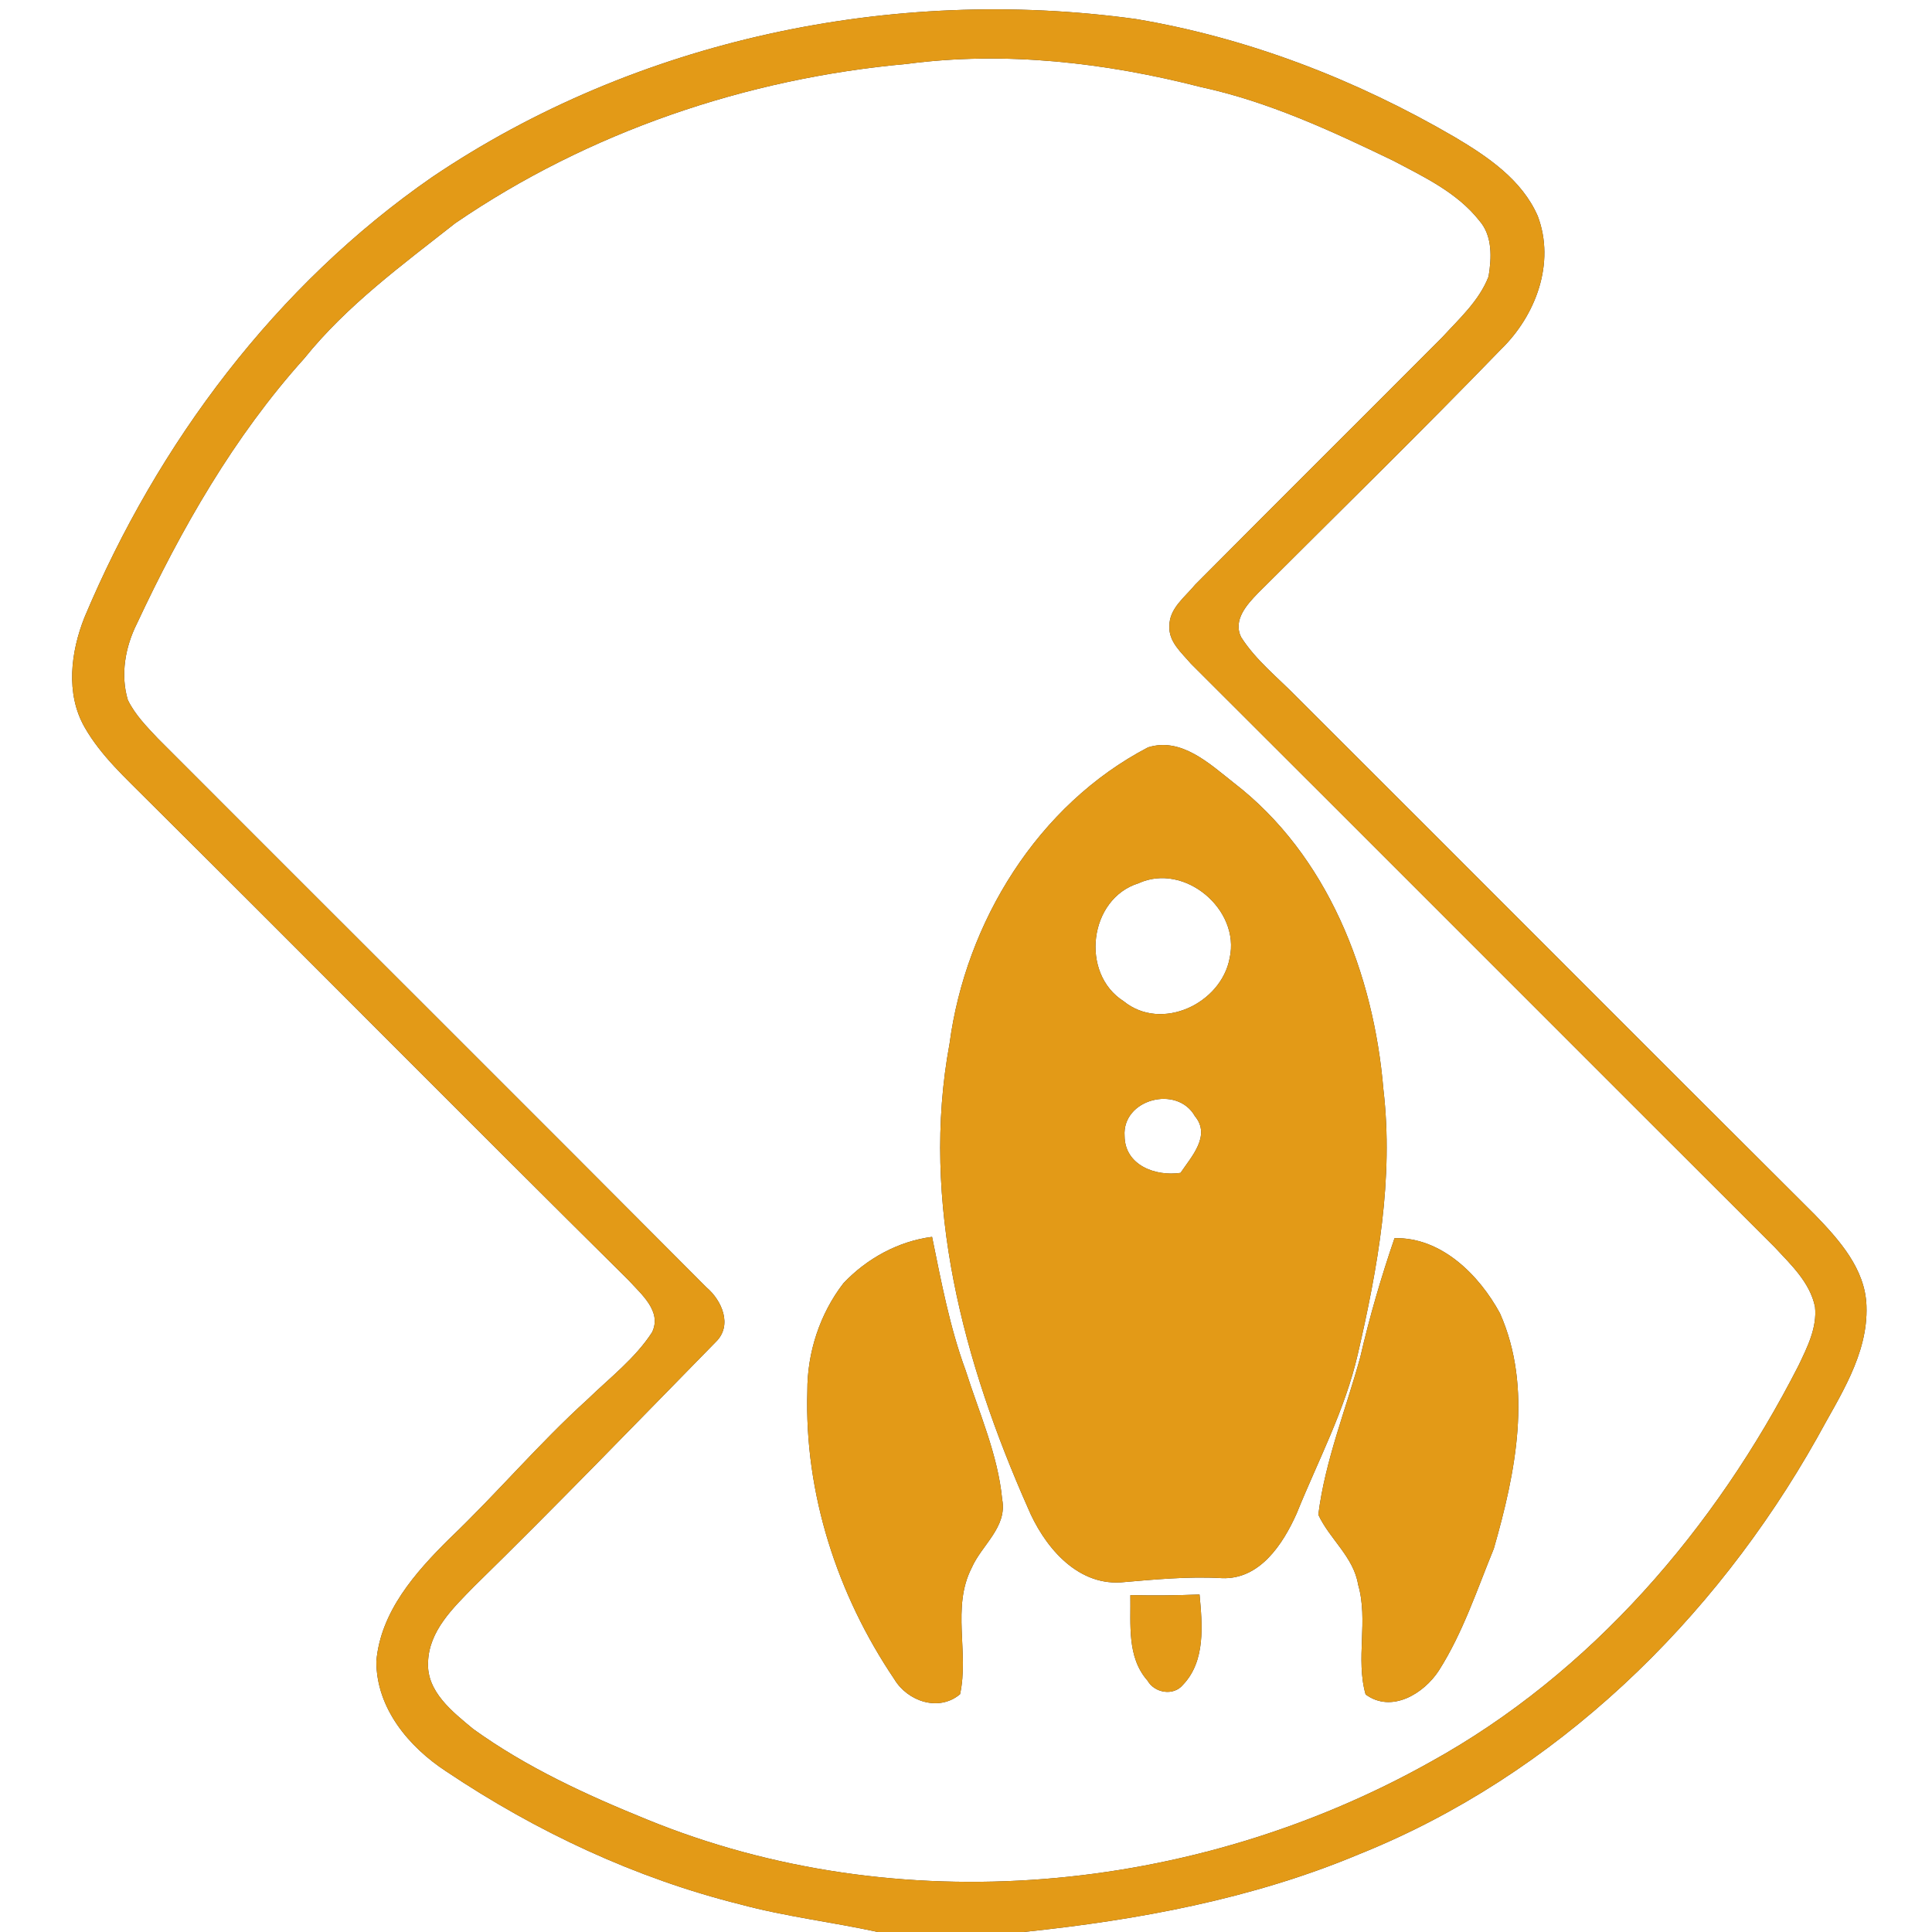 <?xml version="1.0" encoding="UTF-8" ?>
<!DOCTYPE svg PUBLIC "-//W3C//DTD SVG 1.1//EN" "http://www.w3.org/Graphics/SVG/1.1/DTD/svg11.dtd">
<svg width="250pt" height="250pt" viewBox="0 0 250 250" version="1.1" xmlns="http://www.w3.org/2000/svg">
<rect x="0" y="0" width="250" height="250" fill="#333333" stroke="none"/>
<g id="#ffffffff">
<path fill="#ffffff" opacity="1.00" d=" M 0.00 0.00 L 250.00 0.00 L 250.00 250.00 L 132.44 250.00 C 147.25 248.46 162.11 245.71 175.90 239.92 C 201.28 229.73 221.82 209.73 235.12 186.08 C 238.00 180.75 241.75 175.30 241.52 168.98 C 241.37 164.19 237.98 160.43 234.83 157.17 C 212.45 134.89 190.17 112.50 167.80 90.19 C 165.34 87.66 162.49 85.43 160.59 82.43 C 159.53 80.23 161.34 78.24 162.76 76.77 C 173.27 66.27 183.90 55.88 194.23 45.20 C 198.72 40.84 201.29 34.04 198.98 27.95 C 196.94 23.26 192.49 20.26 188.24 17.74 C 175.51 10.32 161.53 4.90 146.97 2.46 C 115.51 -1.87 82.33 5.08 55.90 22.93 C 35.69 36.93 20.41 57.33 10.93 79.89 C 9.16 84.35 8.47 89.73 10.93 94.07 C 13.05 97.81 16.29 100.70 19.28 103.72 C 40.01 124.32 60.57 145.10 81.34 165.66 C 82.97 167.47 85.70 169.69 84.37 172.41 C 82.18 175.79 78.91 178.28 76.05 181.06 C 69.75 186.76 64.28 193.27 58.13 199.13 C 53.75 203.47 49.26 208.53 48.70 214.96 C 48.69 221.04 52.90 226.06 57.76 229.23 C 69.37 237.01 82.23 243.05 95.81 246.43 C 101.65 248.01 107.68 248.71 113.59 250.00 L 0.00 250.00 L 0.00 0.00 Z" />
<path fill="#ffffff" opacity="1.00" d=" M 117.36 8.27 C 130.07 6.59 143.05 8.10 155.42 11.27 C 164.13 13.15 172.27 16.93 180.26 20.78 C 184.26 22.89 188.57 24.92 191.43 28.56 C 193.15 30.53 193.02 33.36 192.62 35.78 C 191.42 38.90 188.85 41.22 186.63 43.64 C 175.99 54.32 165.29 64.95 154.66 75.65 C 153.35 77.25 151.29 78.73 151.32 81.00 C 151.19 83.05 152.91 84.47 154.11 85.89 C 179.31 111.03 204.44 136.23 229.63 161.37 C 231.74 163.64 234.21 165.94 234.86 169.10 C 235.15 171.81 233.85 174.35 232.72 176.72 C 221.98 197.75 205.88 216.54 185.03 228.03 C 154.51 245.12 116.21 248.77 83.64 235.41 C 75.83 232.24 68.08 228.67 61.23 223.73 C 58.58 221.53 55.19 218.91 55.39 215.10 C 55.50 211.02 58.66 208.04 61.31 205.32 C 71.93 194.93 82.24 184.24 92.63 173.64 C 94.83 171.50 93.41 168.27 91.41 166.58 C 67.80 142.86 44.08 119.25 20.44 95.57 C 18.99 94.03 17.47 92.49 16.54 90.57 C 15.56 87.29 16.21 83.70 17.72 80.69 C 23.46 68.42 30.27 56.49 39.37 46.38 C 44.88 39.52 52.04 34.29 58.91 28.88 C 76.16 17.08 96.57 10.14 117.36 8.27 M 148.55 96.71 C 134.30 104.14 124.96 119.32 122.87 135.06 C 119.07 155.55 124.71 176.35 132.97 195.03 C 135.00 199.92 139.19 205.12 145.02 204.76 C 149.37 204.39 153.71 203.96 158.08 204.21 C 163.00 204.44 166.01 199.82 167.78 195.86 C 170.54 189.03 174.05 182.44 175.70 175.22 C 178.29 164.02 180.36 152.48 179.01 140.96 C 177.76 126.02 171.82 110.66 159.64 101.29 C 156.53 98.84 152.85 95.35 148.55 96.71 M 109.14 166.05 C 106.09 170.00 104.45 175.02 104.47 180.01 C 104.07 193.23 108.35 206.37 115.72 217.28 C 117.43 220.15 121.48 221.55 124.23 219.23 C 125.41 213.87 123.12 208.01 125.72 202.91 C 127.02 199.91 130.37 197.63 129.68 194.01 C 129.13 188.22 126.69 182.82 124.95 177.32 C 122.89 171.73 121.80 165.86 120.61 160.05 C 116.24 160.61 112.15 162.86 109.14 166.05 M 180.45 160.22 C 178.72 165.27 177.22 170.40 176.02 175.61 C 174.16 182.39 171.47 188.99 170.59 196.00 C 172.05 199.16 175.16 201.46 175.74 205.05 C 177.09 209.69 175.39 214.63 176.71 219.26 C 180.06 221.72 184.23 219.17 186.18 216.18 C 189.29 211.30 191.12 205.72 193.30 200.39 C 196.10 190.64 198.38 179.61 194.10 169.95 C 191.40 164.97 186.50 160.07 180.45 160.22 M 146.27 206.41 C 146.34 210.16 145.79 214.42 148.49 217.47 C 149.39 219.07 151.84 219.50 153.06 218.03 C 156.03 214.94 155.58 210.26 155.22 206.33 C 152.23 206.45 149.25 206.47 146.27 206.41 Z" />
<path fill="#ffffff" opacity="1.00" d=" M 147.33 114.29 C 153.27 111.58 160.52 117.68 159.12 123.97 C 158.03 129.87 150.29 133.54 145.40 129.56 C 139.74 125.97 140.90 116.29 147.33 114.29 Z" />
<path fill="#ffffff" opacity="1.00" d=" M 145.52 147.01 C 145.18 142.22 152.33 140.36 154.62 144.43 C 156.73 146.95 154.17 149.67 152.76 151.77 C 149.53 152.25 145.56 150.80 145.52 147.01 Z" />
</g>
<g id="#e39a17ff">
<path fill="#e39a17" opacity="1.00" d=" M 55.90 22.93 C 82.33 5.08 115.51 -1.87 146.97 2.46 C 161.53 4.90 175.51 10.32 188.24 17.74 C 192.49 20.26 196.94 23.26 198.98 27.95 C 201.29 34.04 198.72 40.84 194.23 45.20 C 183.90 55.88 173.27 66.27 162.76 76.77 C 161.34 78.24 159.53 80.23 160.59 82.43 C 162.49 85.43 165.34 87.66 167.80 90.19 C 190.17 112.50 212.45 134.89 234.83 157.17 C 237.98 160.43 241.37 164.19 241.52 168.98 C 241.75 175.30 238.00 180.75 235.12 186.08 C 221.82 209.73 201.28 229.73 175.90 239.92 C 162.11 245.71 147.25 248.46 132.44 250.00 L 113.59 250.00 C 107.68 248.71 101.65 248.01 95.81 246.43 C 82.23 243.05 69.37 237.01 57.76 229.23 C 52.90 226.06 48.69 221.04 48.70 214.96 C 49.26 208.53 53.75 203.47 58.13 199.13 C 64.28 193.27 69.75 186.76 76.05 181.06 C 78.91 178.28 82.18 175.79 84.37 172.41 C 85.70 169.69 82.97 167.47 81.34 165.66 C 60.57 145.10 40.01 124.32 19.28 103.72 C 16.29 100.70 13.05 97.81 10.93 94.07 C 8.47 89.73 9.16 84.35 10.93 79.89 C 20.41 57.33 35.69 36.93 55.90 22.93 M 117.36 8.27 C 96.57 10.14 76.16 17.08 58.91 28.88 C 52.04 34.29 44.88 39.52 39.37 46.38 C 30.27 56.49 23.46 68.42 17.72 80.69 C 16.21 83.70 15.56 87.29 16.54 90.57 C 17.47 92.49 18.99 94.03 20.44 95.57 C 44.08 119.25 67.80 142.86 91.41 166.58 C 93.41 168.27 94.83 171.50 92.63 173.64 C 82.24 184.24 71.93 194.93 61.31 205.32 C 58.66 208.04 55.50 211.02 55.39 215.10 C 55.19 218.91 58.58 221.53 61.23 223.73 C 68.08 228.67 75.83 232.24 83.64 235.41 C 116.21 248.77 154.51 245.12 185.03 228.03 C 205.88 216.54 221.98 197.75 232.72 176.72 C 233.85 174.35 235.15 171.81 234.86 169.10 C 234.21 165.94 231.74 163.64 229.63 161.37 C 204.44 136.23 179.31 111.03 154.11 85.89 C 152.91 84.47 151.19 83.05 151.32 81.00 C 151.29 78.73 153.35 77.25 154.66 75.65 C 165.29 64.95 175.99 54.32 186.63 43.64 C 188.85 41.22 191.42 38.90 192.62 35.78 C 193.02 33.36 193.15 30.53 191.43 28.56 C 188.57 24.92 184.26 22.89 180.26 20.78 C 172.27 16.93 164.13 13.15 155.42 11.27 C 143.05 8.10 130.07 6.59 117.36 8.27 Z" />
<path fill="#e39a17" opacity="1.00" d=" M 148.55 96.71 C 152.85 95.35 156.53 98.84 159.64 101.29 C 171.82 110.66 177.76 126.02 179.01 140.96 C 180.36 152.48 178.29 164.02 175.70 175.22 C 174.05 182.44 170.54 189.03 167.78 195.86 C 166.01 199.82 163.00 204.44 158.08 204.21 C 153.71 203.96 149.37 204.39 145.02 204.76 C 139.19 205.12 135.00 199.92 132.97 195.03 C 124.71 176.35 119.07 155.55 122.87 135.06 C 124.96 119.32 134.30 104.14 148.55 96.71 M 147.33 114.29 C 140.90 116.29 139.74 125.97 145.40 129.56 C 150.29 133.54 158.03 129.87 159.12 123.97 C 160.52 117.68 153.27 111.58 147.33 114.29 M 145.52 147.01 C 145.56 150.80 149.53 152.25 152.76 151.77 C 154.17 149.67 156.73 146.95 154.62 144.43 C 152.33 140.36 145.18 142.22 145.52 147.01 Z" />
<path fill="#e39a17" opacity="1.00" d=" M 109.14 166.05 C 112.15 162.86 116.24 160.61 120.61 160.05 C 121.80 165.86 122.89 171.73 124.95 177.32 C 126.69 182.82 129.13 188.22 129.68 194.01 C 130.37 197.63 127.02 199.91 125.72 202.91 C 123.12 208.01 125.41 213.87 124.23 219.23 C 121.48 221.55 117.43 220.15 115.72 217.28 C 108.35 206.37 104.07 193.23 104.47 180.01 C 104.45 175.02 106.09 170.00 109.14 166.05 Z" />
<path fill="#e39a17" opacity="1.00" d=" M 180.45 160.22 C 186.50 160.07 191.40 164.97 194.10 169.95 C 198.38 179.61 196.10 190.64 193.30 200.39 C 191.12 205.72 189.29 211.30 186.18 216.18 C 184.23 219.17 180.06 221.72 176.71 219.26 C 175.39 214.63 177.09 209.69 175.74 205.05 C 175.16 201.46 172.05 199.16 170.59 196.00 C 171.47 188.99 174.16 182.39 176.02 175.61 C 177.22 170.40 178.72 165.27 180.45 160.22 Z" />
<path fill="#e39a17" opacity="1.00" d=" M 146.27 206.41 C 149.25 206.47 152.23 206.45 155.22 206.33 C 155.58 210.26 156.03 214.94 153.06 218.03 C 151.84 219.50 149.39 219.07 148.49 217.47 C 145.79 214.42 146.34 210.16 146.27 206.41 Z" />
</g>
</svg>
